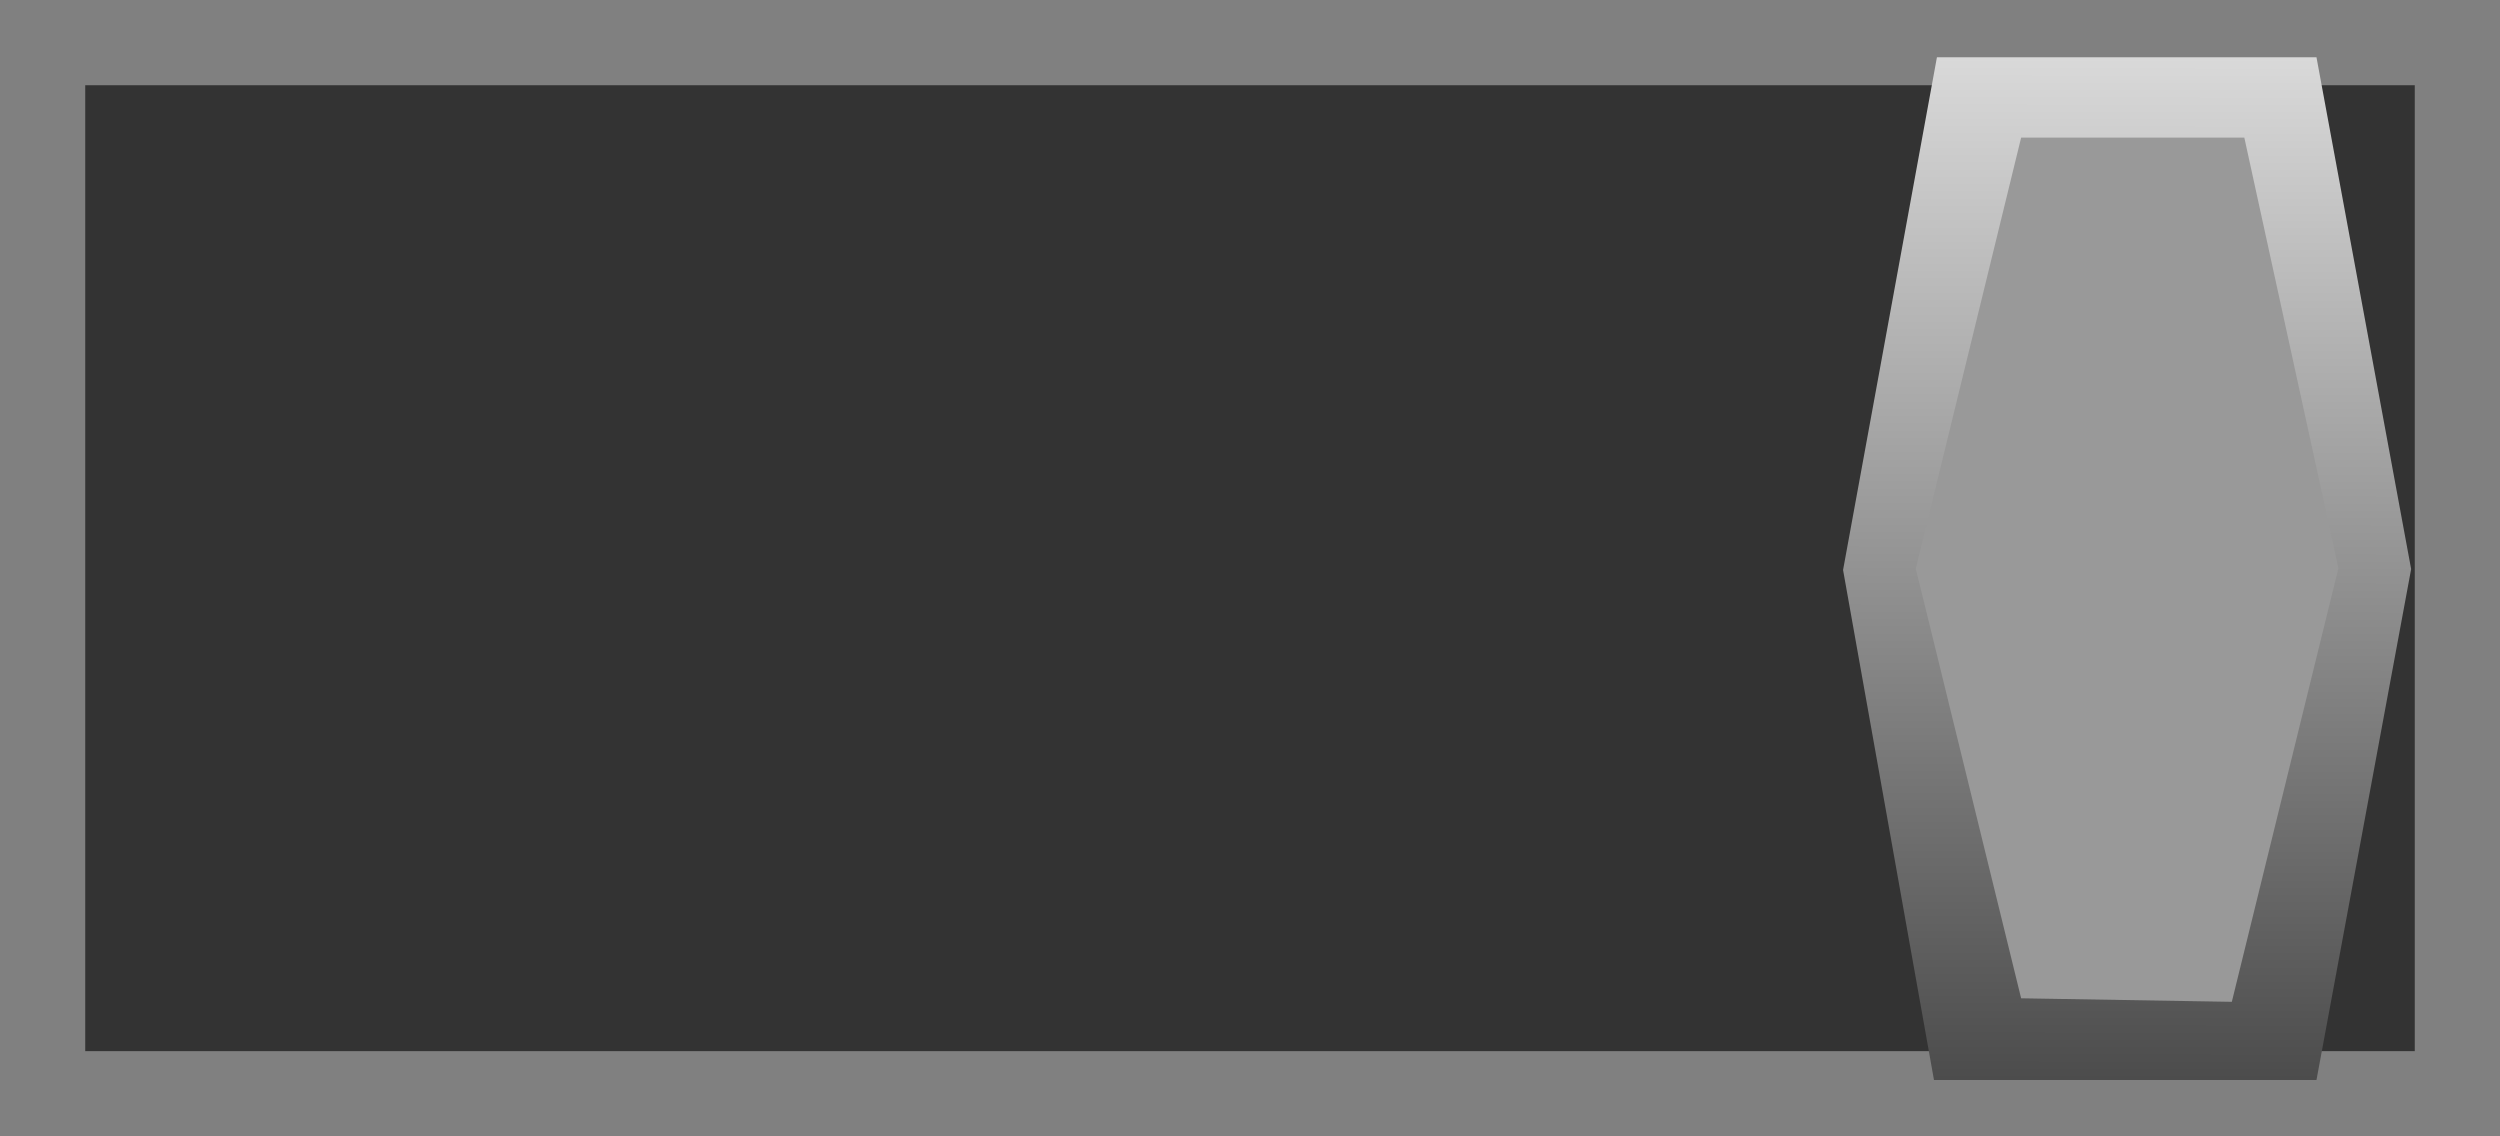 <?xml version="1.0" encoding="UTF-8" standalone="no"?>
<!-- Created with Inkscape (http://www.inkscape.org/) -->

<svg
   width="22"
   height="10"
   viewBox="0 0 22 10"
   version="1.1"
   id="svg5"
   inkscape:version="1.2.2 (732a01da63, 2022-12-09)"
   sodipodi:docname="SwitchHorz4-3.svg"
   xmlns:inkscape="http://www.inkscape.org/namespaces/inkscape"
   xmlns:sodipodi="http://sodipodi.sourceforge.net/DTD/sodipodi-0.dtd"
   xmlns:xlink="http://www.w3.org/1999/xlink"
   xmlns="http://www.w3.org/2000/svg"
   xmlns:svg="http://www.w3.org/2000/svg">
  <sodipodi:namedview
     id="namedview7"
     pagecolor="#ffffff"
     bordercolor="#666666"
     borderopacity="1.0"
     inkscape:showpageshadow="2"
     inkscape:pageopacity="0.0"
     inkscape:pagecheckerboard="0"
     inkscape:deskcolor="#d1d1d1"
     inkscape:document-units="px"
     showgrid="false"
     inkscape:zoom="64"
     inkscape:cx="9.21875"
     inkscape:cy="3.890625"
     inkscape:window-width="3840"
     inkscape:window-height="2054"
     inkscape:window-x="3829"
     inkscape:window-y="-11"
     inkscape:window-maximized="1"
     inkscape:current-layer="layer1"
     showguides="false">
    <sodipodi:guide
       position="-0.938,8.789"
       orientation="0,-1"
       id="guide3075"
       inkscape:locked="false" />
    <sodipodi:guide
       position="9.477,4.977"
       orientation="0,-1"
       id="guide3077"
       inkscape:locked="false" />
    <sodipodi:guide
       position="7.961,10.664"
       orientation="1,0"
       id="guide1230"
       inkscape:locked="false" />
    <sodipodi:guide
       position="14,9.109"
       orientation="1,0"
       id="guide1232"
       inkscape:locked="false" />
    <sodipodi:guide
       position="8.984,8.789"
       orientation="1,0"
       id="guide1234"
       inkscape:locked="false" />
    <sodipodi:guide
       position="13,8.391"
       orientation="1,0"
       id="guide1236"
       inkscape:locked="false" />
    <sodipodi:guide
       position="8,0.496"
       orientation="0,-1"
       id="guide1239"
       inkscape:locked="false" />
    <sodipodi:guide
       position="8,9.496"
       orientation="0,-1"
       id="guide1241"
       inkscape:locked="false" />
  </sodipodi:namedview>
  <defs
     id="defs2">
    <linearGradient
       inkscape:collect="always"
       id="linearGradient1611">
      <stop
         style="stop-color:#d9d9d9;stop-opacity:1;"
         offset="0"
         id="stop1607" />
      <stop
         style="stop-color:#4c4c4c;stop-opacity:1;"
         offset="1"
         id="stop1609" />
    </linearGradient>
    <linearGradient
       inkscape:collect="always"
       xlink:href="#linearGradient1611"
       id="linearGradient1744"
       gradientUnits="userSpaceOnUse"
       x1="9.913"
       y1="0.504"
       x2="9.9"
       y2="9.504" />
  </defs>
  <g
     inkscape:label="Layer 1"
     inkscape:groupmode="layer"
     id="layer1">
    <rect
       style="fill:#808080;fill-opacity:1;stroke:none;stroke-width:3.679;stroke-linecap:round;stroke-linejoin:round;paint-order:fill markers stroke"
       id="rect234"
       width="10"
       height="22"
       x="-10"
       y="0"
       transform="rotate(-90)" />
    <rect
       style="fill:#333333;fill-opacity:1;stroke-width:3.811;stroke-linecap:round;stroke-linejoin:round;paint-order:fill markers stroke"
       id="rect919"
       width="8.5"
       height="20.5"
       x="-9.25"
       y="0.75"
       transform="rotate(-90)" />
    <g
       id="g1639-8"
       transform="translate(8.802)">
      <path
         id="rect1228-2"
         style="fill:url(#linearGradient1744);fill-opacity:1;stroke-width:3.651;stroke-linecap:round;stroke-linejoin:round;paint-order:fill markers stroke"
         d="m 8.243,0.504 h 3.34 l 0.833,4.504 -0.833,4.496 H 8.217 L 7.417,5.016 Z"
         sodipodi:nodetypes="ccccccc" />
      <path
         id="rect1228-8-11"
         style="fill:#999999;fill-opacity:1;stroke-width:2.494;stroke-linecap:round;stroke-linejoin:round;paint-order:fill markers stroke"
         d="m 8.984,1.211 h 1.964 L 11.776,5 l -0.938,3.816 -1.854,-0.031 -0.927,-3.781 z"
         sodipodi:nodetypes="ccccccc" />
    </g>
  </g>
</svg>
